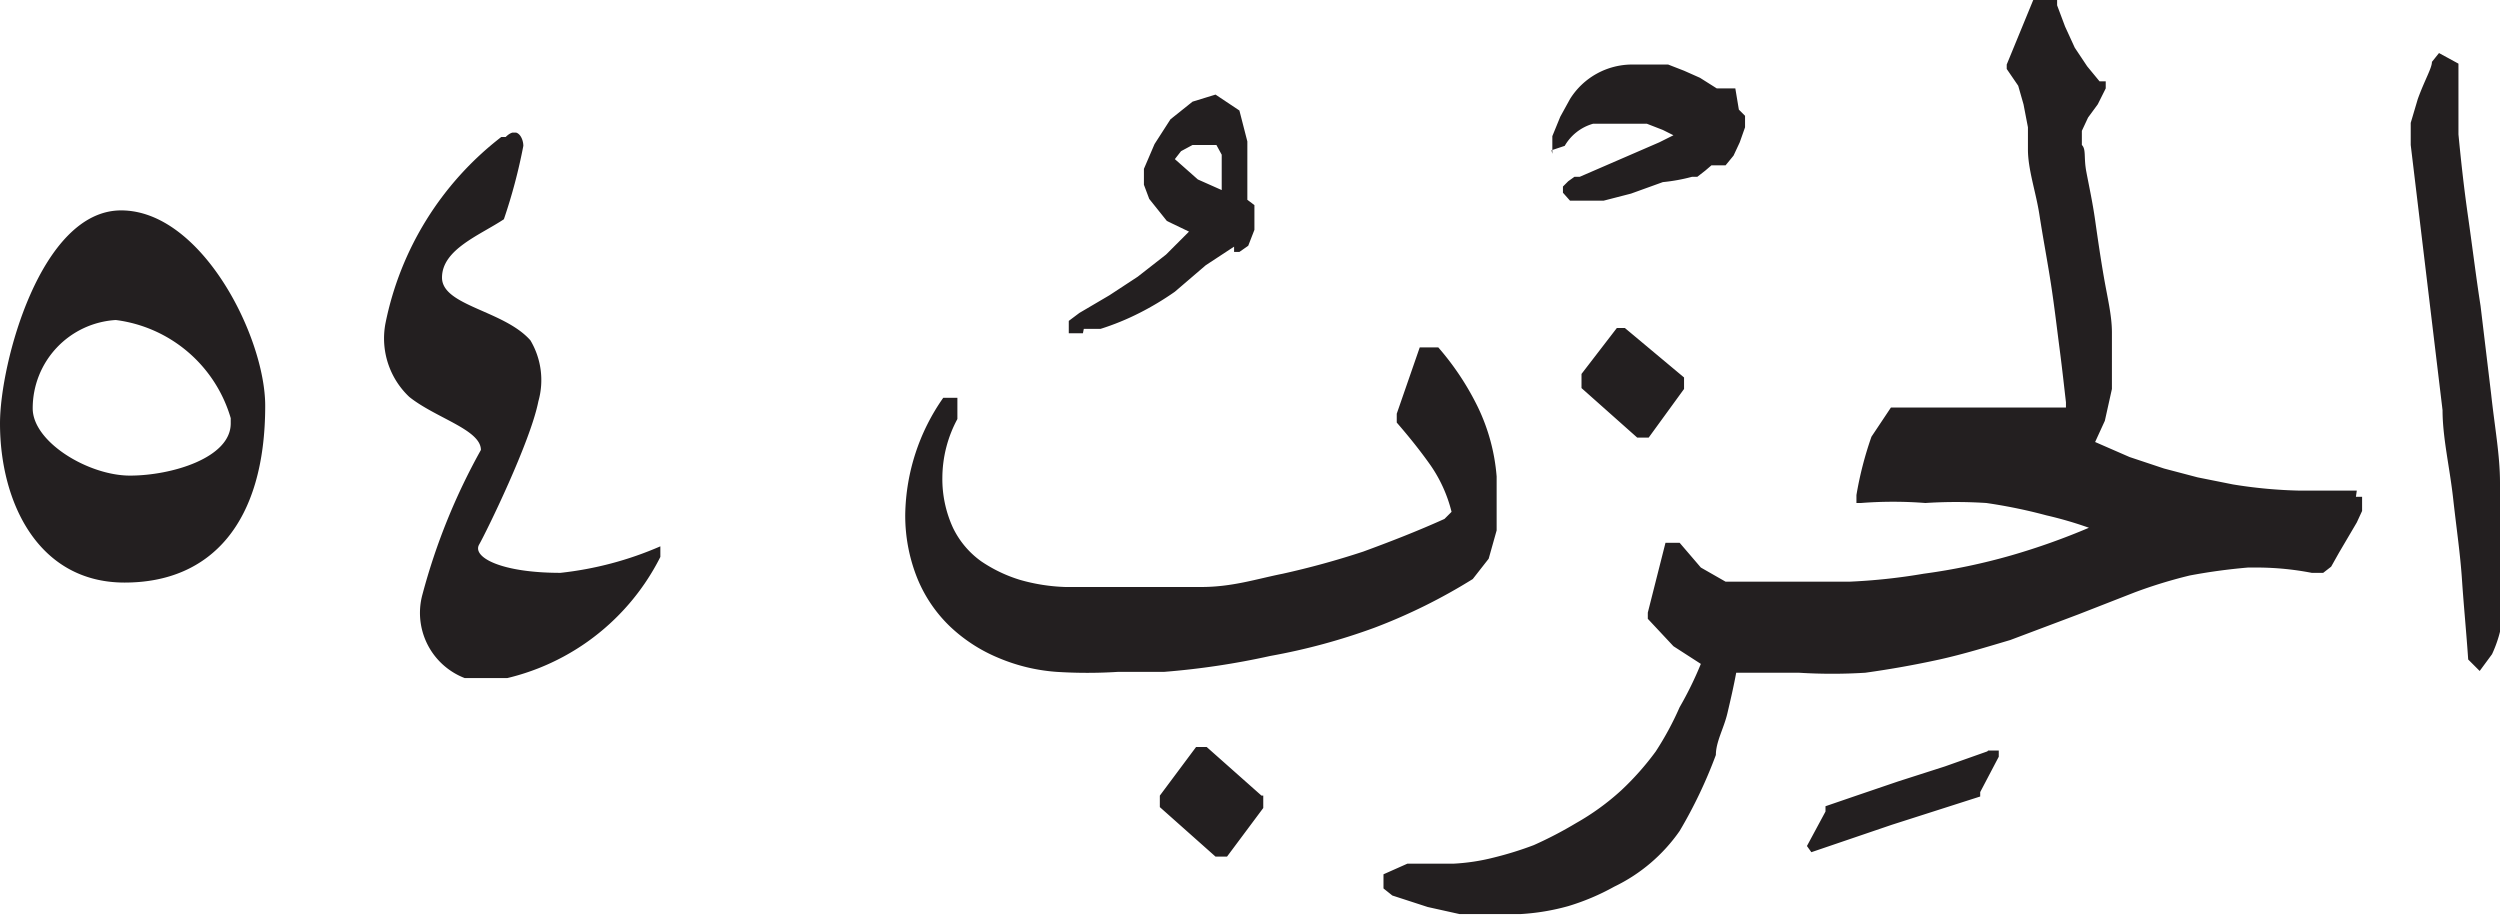 <svg xmlns="http://www.w3.org/2000/svg" xmlns:xlink="http://www.w3.org/1999/xlink" width="28.28" height="10.38" viewBox="0 0 28.28 10.38"><defs><style>.cls-1{fill:none;}.cls-2{clip-path:url(#clip-path);}.cls-3,.cls-4{fill:#231f20;}.cls-3{fill-rule:evenodd;}</style><clipPath id="clip-path" transform="translate(0)"><rect class="cls-1" y="1.5" width="7.53" height="6.17"/></clipPath></defs><g id="Layer_2" data-name="Layer 2"><g id="Layer_1-2" data-name="Layer 1"><g id="g452"><g class="cls-2"><g id="g450"><g id="g448"><path id="path446" class="cls-3" d="M5.67,1.55A3.54,3.54,0,0,0,4.36,3.66a.91.91,0,0,0,.27.83c.3.24.81.37.81.6a7.09,7.09,0,0,0-.66,1.63.79.79,0,0,0,.69,1,2.62,2.62,0,0,0,2-1.42s0-.15,0-.12a3.87,3.87,0,0,1-1.13.3c-.68,0-1-.18-.92-.32S6,5,6.09,4.54A.88.88,0,0,0,6,3.85c-.3-.34-1-.39-1-.71s.43-.48.7-.66a6.16,6.16,0,0,0,.22-.83c0-.09-.07-.23-.2-.1M0,4.79c0,.89.43,1.8,1.41,1.8S3,5.91,3,4.59c0-.78-.72-2.21-1.63-2.21S0,4.11,0,4.79m2.61,0c0,.39-.67.59-1.14.59S.37,5,.37,4.62a1,1,0,0,1,.94-1,1.56,1.56,0,0,1,1.3,1.11" transform="translate(0)"/></g></g></g></g><g id="g86"><g id="g100"><g id="g98"><g id="g96"><path id="path94" class="cls-4" d="M18.38,3.71l-.09,0h0v0l-.4.52v.16l.63.56h.13l.4-.55,0,0V4.27ZM14.27,9l-.62-.55h-.12L13.12,9l0,0v.13l.63.56h.13l.41-.55V9ZM17.55,1.7l.15-.05h0a.54.54,0,0,1,.32-.25l.24,0h.19l.18,0,.18.07.12.06h0l-.16.08L17.87,2l-.06,0h0l-.07.05h0l-.06.06h0l0,.07v0l.08.09v0h.16l.22,0,.31-.08.36-.13A2,2,0,0,0,19.14,2h0l.06,0h0l.09-.07.07-.06,0,0h.08l.08,0h0l.09-.11h0l.07-.15.06-.17h0l0-.13v0l-.07-.07h0L19.63,1h0L19.5,1l-.08,0L19.23.88,19.05.8,18.87.73h0l-.21,0h0l-.19,0a.83.83,0,0,0-.71.39h0l-.11.2h0l-.09.22h0v.2Zm-4,.33.27.12h0V1.89l0-.14-.06-.11-.12,0-.15,0-.13.07-.07.09Zm-1.3,1.74-.16,0,0-.06,0-.08h0l.12-.09h0l.34-.2.32-.21.32-.25.26-.26-.25-.12L13,2.25h0l-.06-.16h0l0-.18h0l.12-.28.18-.28.25-.2.26-.08h0l.27.18.09.35h0V2l0,.26v0l.08.06h0l0,.08h0l0,.2h0l-.07.18h0l-.1.07,0,0-.06,0h0l0-.06,0,0L13.64,3l-.35.3a3.26,3.26,0,0,1-.4.24,2.89,2.89,0,0,1-.44.18h0l-.19,0ZM22.48,8.5h0L22,8.67l-.53.17L21,9l-.35.12h0l0,0h0l0,.06-.21.39v0l.05.07,0,0h0l.91-.31,1-.32h0l0,0h0l0-.05h0l.21-.4h0l0,0V8.49h-.12Zm5.8-2.62a2.58,2.58,0,0,0,0-.42c0-.31-.06-.63-.1-1l-.12-1c-.05-.32-.09-.65-.14-1s-.08-.63-.11-.94h0l0-.37V.88h0v0l0-.16L27.59.6h0l-.08.1h0c0,.07-.08.2-.16.42l-.08.27,0,.25v0h0l.12,1,.12,1,.12,1c0,.31.08.64.12,1s.08.62.1.92.05.6.07.9v0l.06.06.07.07.14-.19h0a1.42,1.42,0,0,0,.12-.41,3.86,3.86,0,0,0,.06-.49v-.5Zm-1.62-.33h0l-.64,0a5.37,5.37,0,0,1-.76-.07l-.4-.08-.38-.1-.39-.13L23.7,5l.11-.24.08-.36,0-.29V4.07l0-.31h0c0-.19-.05-.39-.09-.62s-.07-.44-.1-.65-.07-.39-.1-.55,0-.25-.05-.3V1.48l.07-.15.11-.15h0L23.82,1l0-.08-.07,0L23.61.75,23.47.54,23.36.3,23.27.06l0-.06H23L22.7.73l0,.05.13.19.06.21.05.26,0,.25c0,.23.09.48.13.74s.09.52.13.78.07.52.1.75.05.42.07.59l0,.06-.15,0-.33,0-.38,0-.39,0-.34,0-.26,0h0l-.13,0h0v0l-.22.33A4,4,0,0,0,21,5.6l0,0,0,.09,0,0h.05a4.72,4.72,0,0,1,.73,0,5.32,5.32,0,0,1,.69,0,5.87,5.87,0,0,1,.68.14,4.34,4.34,0,0,1,.48.14,7.68,7.68,0,0,1-.87.31,6.94,6.94,0,0,1-1,.21,6.7,6.7,0,0,1-.84.09H20l-.18,0-.15,0-.15,0-.28-.16L19,6.14l0,0-.11,0h-.05l-.2.79V7l0,0,.29.31.31.2A4,4,0,0,1,19,8a3.46,3.46,0,0,1-.27.5,3.16,3.16,0,0,1-.39.44,2.78,2.78,0,0,1-.51.37,4.5,4.5,0,0,1-.48.25,3.88,3.88,0,0,1-.45.14,2.32,2.32,0,0,1-.46.07h-.52l-.27.12v.16l.1.08h0l.4.13.36.08.35,0h.34a2.54,2.54,0,0,0,.54-.09,2.62,2.62,0,0,0,.52-.22A1.91,1.91,0,0,0,19,9.4a5.29,5.29,0,0,0,.41-.86h0c0-.15.09-.3.13-.47s.07-.3.1-.46l.26,0h.45a6.06,6.06,0,0,0,.75,0q.43-.06.84-.15c.27-.06.53-.14.8-.22l.77-.29.64-.25a5.45,5.45,0,0,1,.62-.19,6.57,6.57,0,0,1,.66-.09h.12a3.29,3.29,0,0,1,.6.06h.13l.09-.07h0l.09-.16.1-.17.1-.17h0l.06-.13h0V5.62l-.07,0Zm-10,1a6.35,6.35,0,0,1-1.11.55,7,7,0,0,1-1.18.32,8.71,8.71,0,0,1-1.2.18l-.52,0a5.48,5.48,0,0,1-.7,0,2.06,2.06,0,0,1-.66-.16,1.79,1.79,0,0,1-.54-.35,1.58,1.58,0,0,1-.37-.54,1.9,1.9,0,0,1-.14-.73,2.36,2.36,0,0,1,.43-1.32l0,0h0l.16,0,0,.08,0,.16,0,0a1.41,1.41,0,0,0-.17.66v0a1.32,1.32,0,0,0,.12.57,1,1,0,0,0,.32.38,1.63,1.63,0,0,0,.44.21,2.09,2.09,0,0,0,.51.08h.54c.33,0,.65,0,1,0s.62-.09.92-.15a9.41,9.41,0,0,0,.91-.25c.3-.11.61-.23.92-.37l.08-.08h0a1.6,1.6,0,0,0-.24-.53c-.12-.17-.25-.33-.38-.48l0,0V4.68l.26-.75h.21l0,0a3.09,3.09,0,0,1,.45.68,2.21,2.21,0,0,1,.21.78h0v.27l0,.34-.09.32-.18.23Z" transform="translate(0)"/></g></g></g></g></g></g></svg>